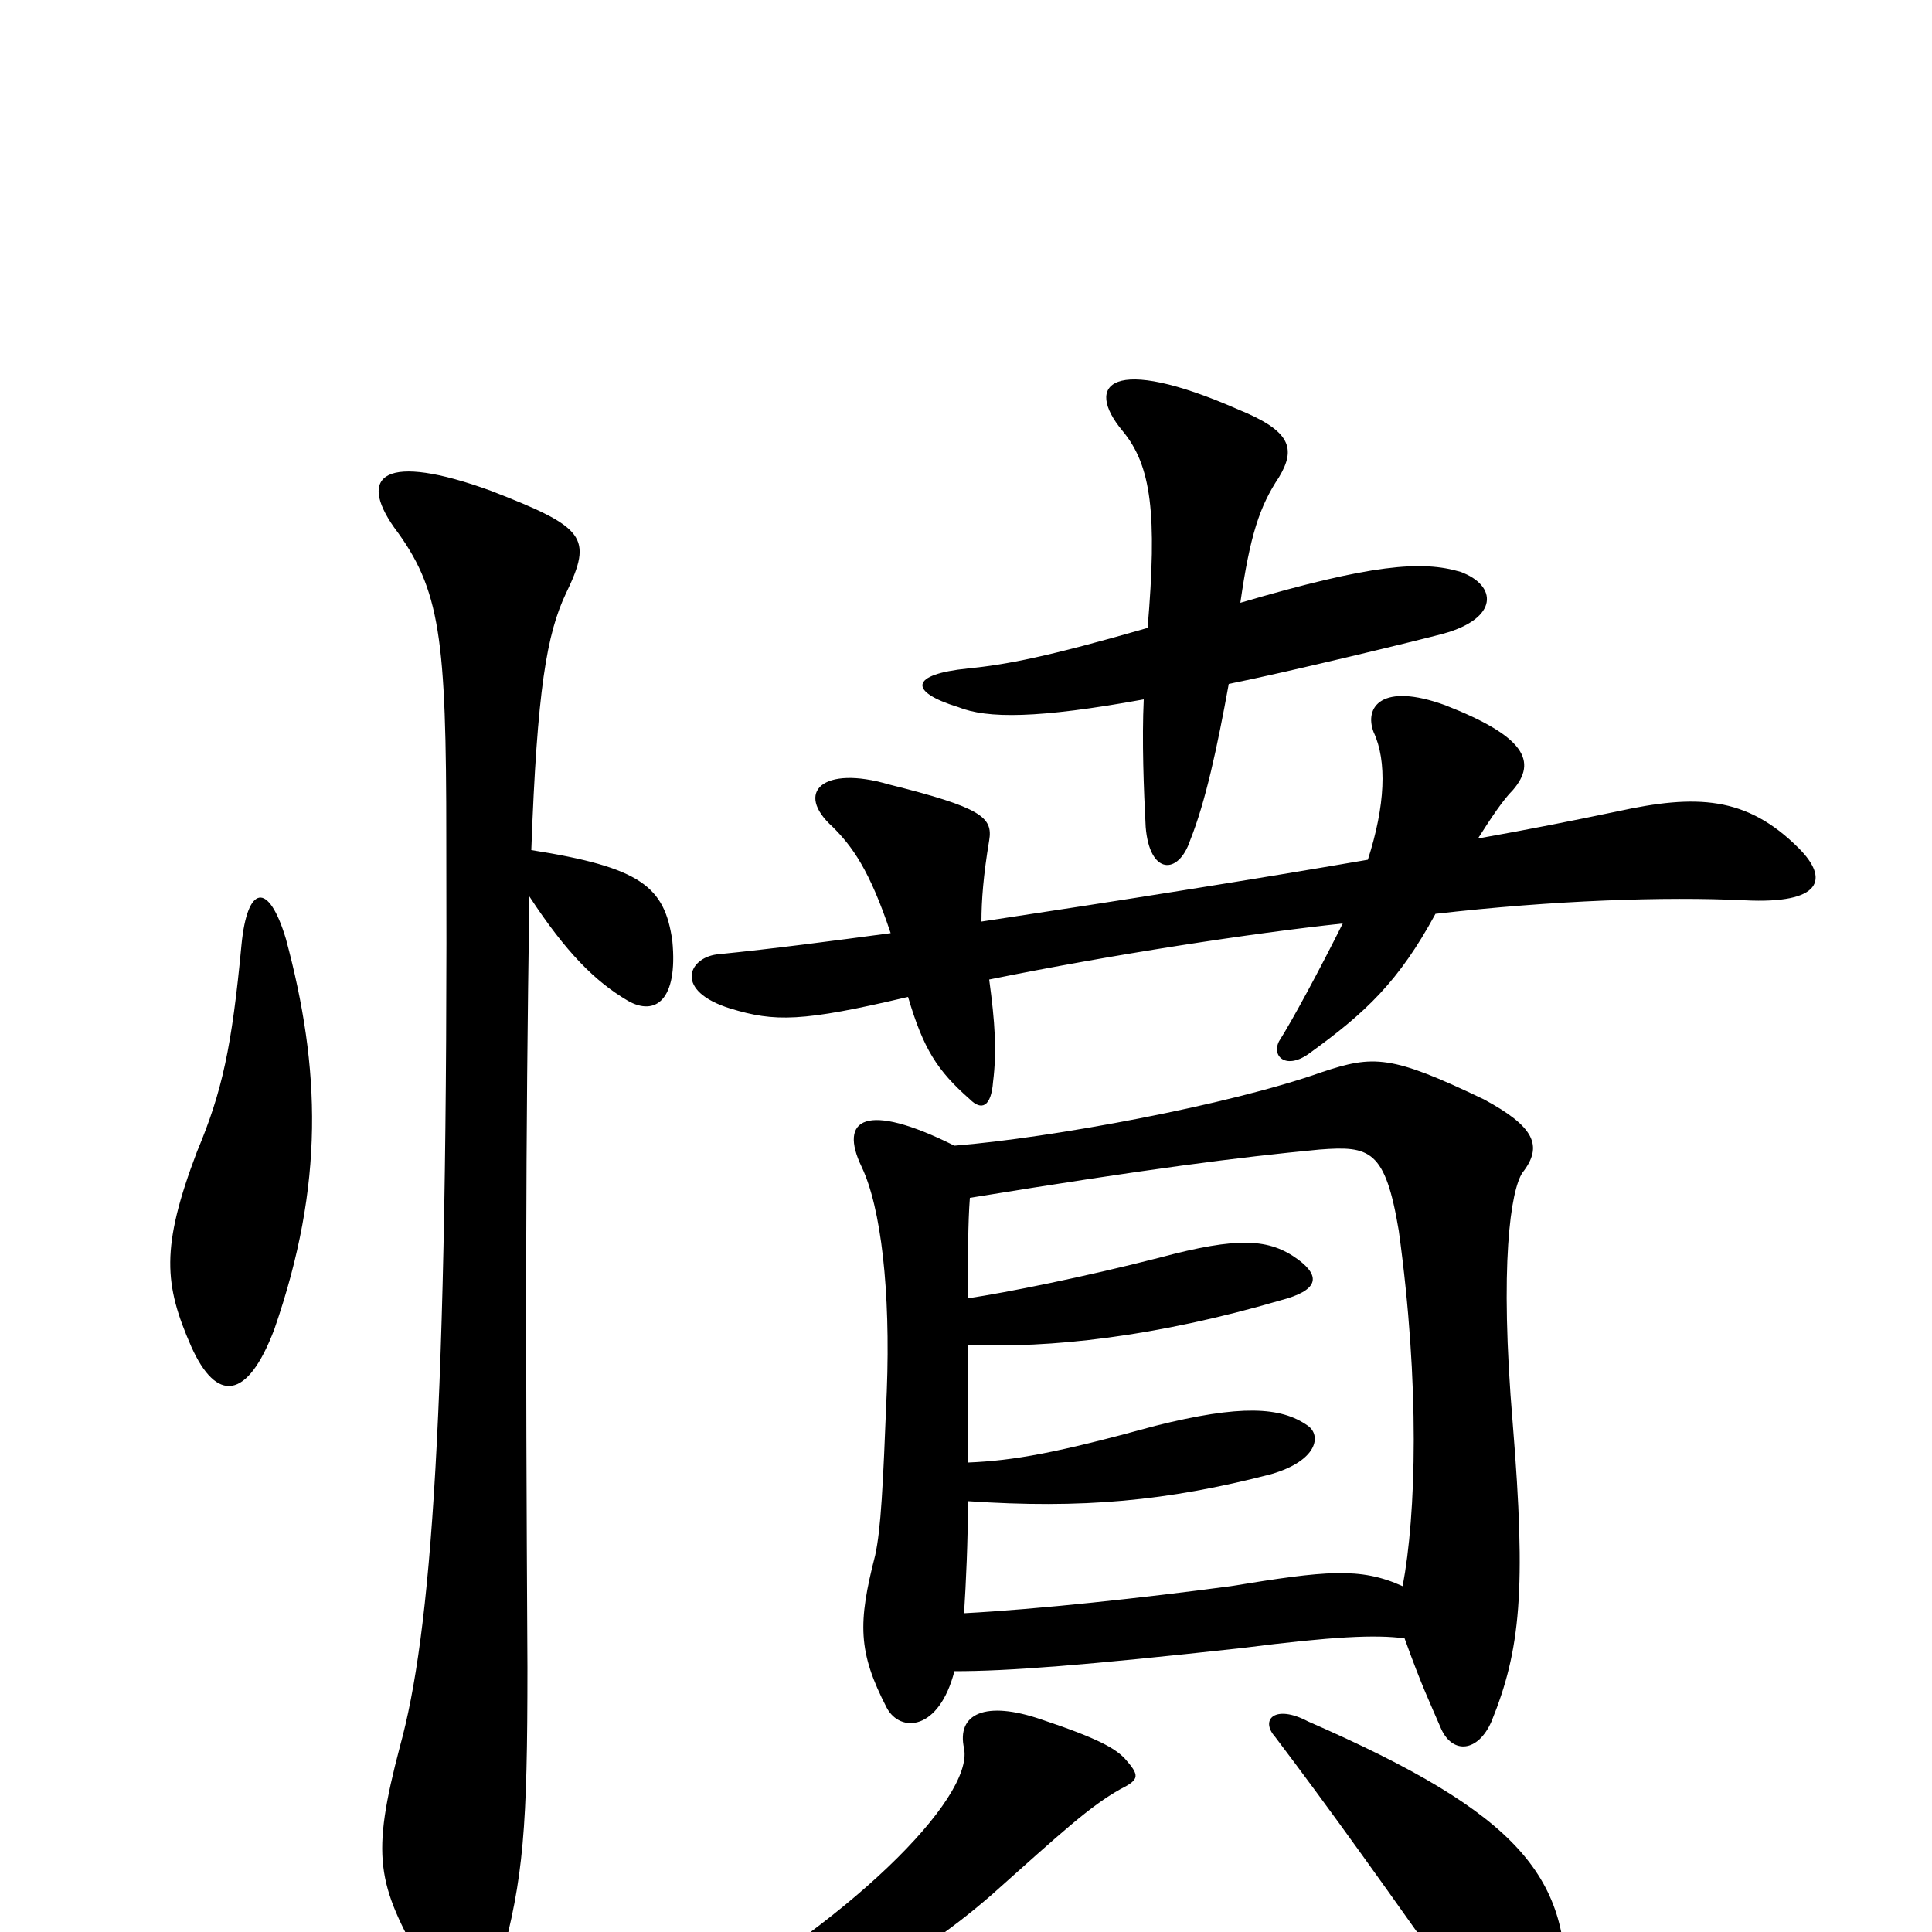 <svg xmlns="http://www.w3.org/2000/svg" viewBox="0 -1000 1000 1000">
	<path fill="#000000" d="M125 -511C120 -458 115 -435 102 -404C83 -354 85 -335 99 -303C112 -274 128 -275 142 -312C168 -387 166 -447 148 -514C139 -544 128 -542 125 -511ZM642 -688C647 -723 652 -738 662 -753C671 -768 668 -777 641 -788C575 -817 561 -801 581 -777C596 -759 599 -734 594 -675C542 -660 521 -656 501 -654C471 -651 470 -642 496 -634C511 -628 537 -628 592 -638C591 -617 592 -591 593 -572C595 -547 610 -547 616 -565C624 -585 630 -613 636 -646C666 -652 736 -669 747 -672C776 -680 775 -697 756 -704C736 -710 710 -708 642 -688ZM508 -523C508 -534 509 -547 512 -565C514 -577 508 -582 460 -594C426 -604 411 -590 431 -572C441 -562 450 -550 461 -517C431 -513 401 -509 371 -506C356 -504 349 -487 378 -478C401 -471 415 -471 470 -484C478 -457 485 -446 502 -431C508 -425 513 -427 514 -440C516 -456 515 -471 512 -493C576 -506 648 -517 695 -522C683 -498 669 -472 662 -461C658 -453 666 -446 678 -455C707 -476 724 -492 743 -527C804 -534 862 -536 903 -534C943 -532 947 -545 931 -561C904 -588 878 -589 837 -580C813 -575 793 -571 765 -566C772 -577 778 -586 783 -591C796 -606 789 -619 748 -635C715 -647 706 -634 711 -621C718 -606 717 -583 708 -555C650 -545 581 -534 508 -523ZM810 36C814 -28 787 -61 677 -109C660 -118 652 -110 660 -101C688 -64 716 -25 768 49C785 74 808 68 810 36ZM582 -90C577 -95 569 -100 539 -110C510 -120 495 -113 499 -95C504 -69 439 -4 348 46C334 53 336 61 352 58C424 41 468 20 513 -19C550 -52 564 -65 580 -74C590 -79 590 -81 582 -90ZM494 -407C448 -430 434 -421 446 -396C456 -375 461 -332 459 -280C457 -230 456 -209 453 -195C444 -160 444 -145 459 -116C466 -103 486 -104 494 -135C522 -135 561 -138 643 -147C690 -153 712 -154 727 -152C736 -127 740 -119 746 -105C752 -92 765 -93 772 -109C787 -146 790 -177 783 -263C776 -346 782 -384 788 -393C799 -407 794 -417 768 -431C720 -454 711 -454 684 -445C636 -428 544 -411 494 -407ZM726 -179C704 -189 686 -187 637 -179C592 -173 537 -167 499 -165C500 -181 501 -202 501 -223C560 -219 604 -223 658 -237C682 -244 684 -257 677 -262C663 -272 642 -273 598 -262C547 -248 525 -244 501 -243C501 -266 501 -286 501 -304C543 -302 598 -308 663 -327C682 -332 684 -339 672 -348C657 -359 641 -360 600 -349C561 -339 521 -331 501 -328C501 -350 501 -367 502 -380C594 -395 641 -401 683 -405C709 -407 717 -405 724 -363C735 -283 733 -216 726 -179ZM275 -560C278 -643 283 -672 293 -693C307 -722 303 -727 254 -746C199 -766 185 -754 204 -727C228 -695 231 -670 231 -566C232 -265 223 -154 207 -96C192 -39 195 -25 219 17C234 44 251 44 259 16C271 -28 273 -54 273 -137C272 -316 272 -404 274 -536C293 -507 308 -492 325 -482C339 -474 351 -482 348 -513C344 -541 332 -551 275 -560Z"/>
</svg>